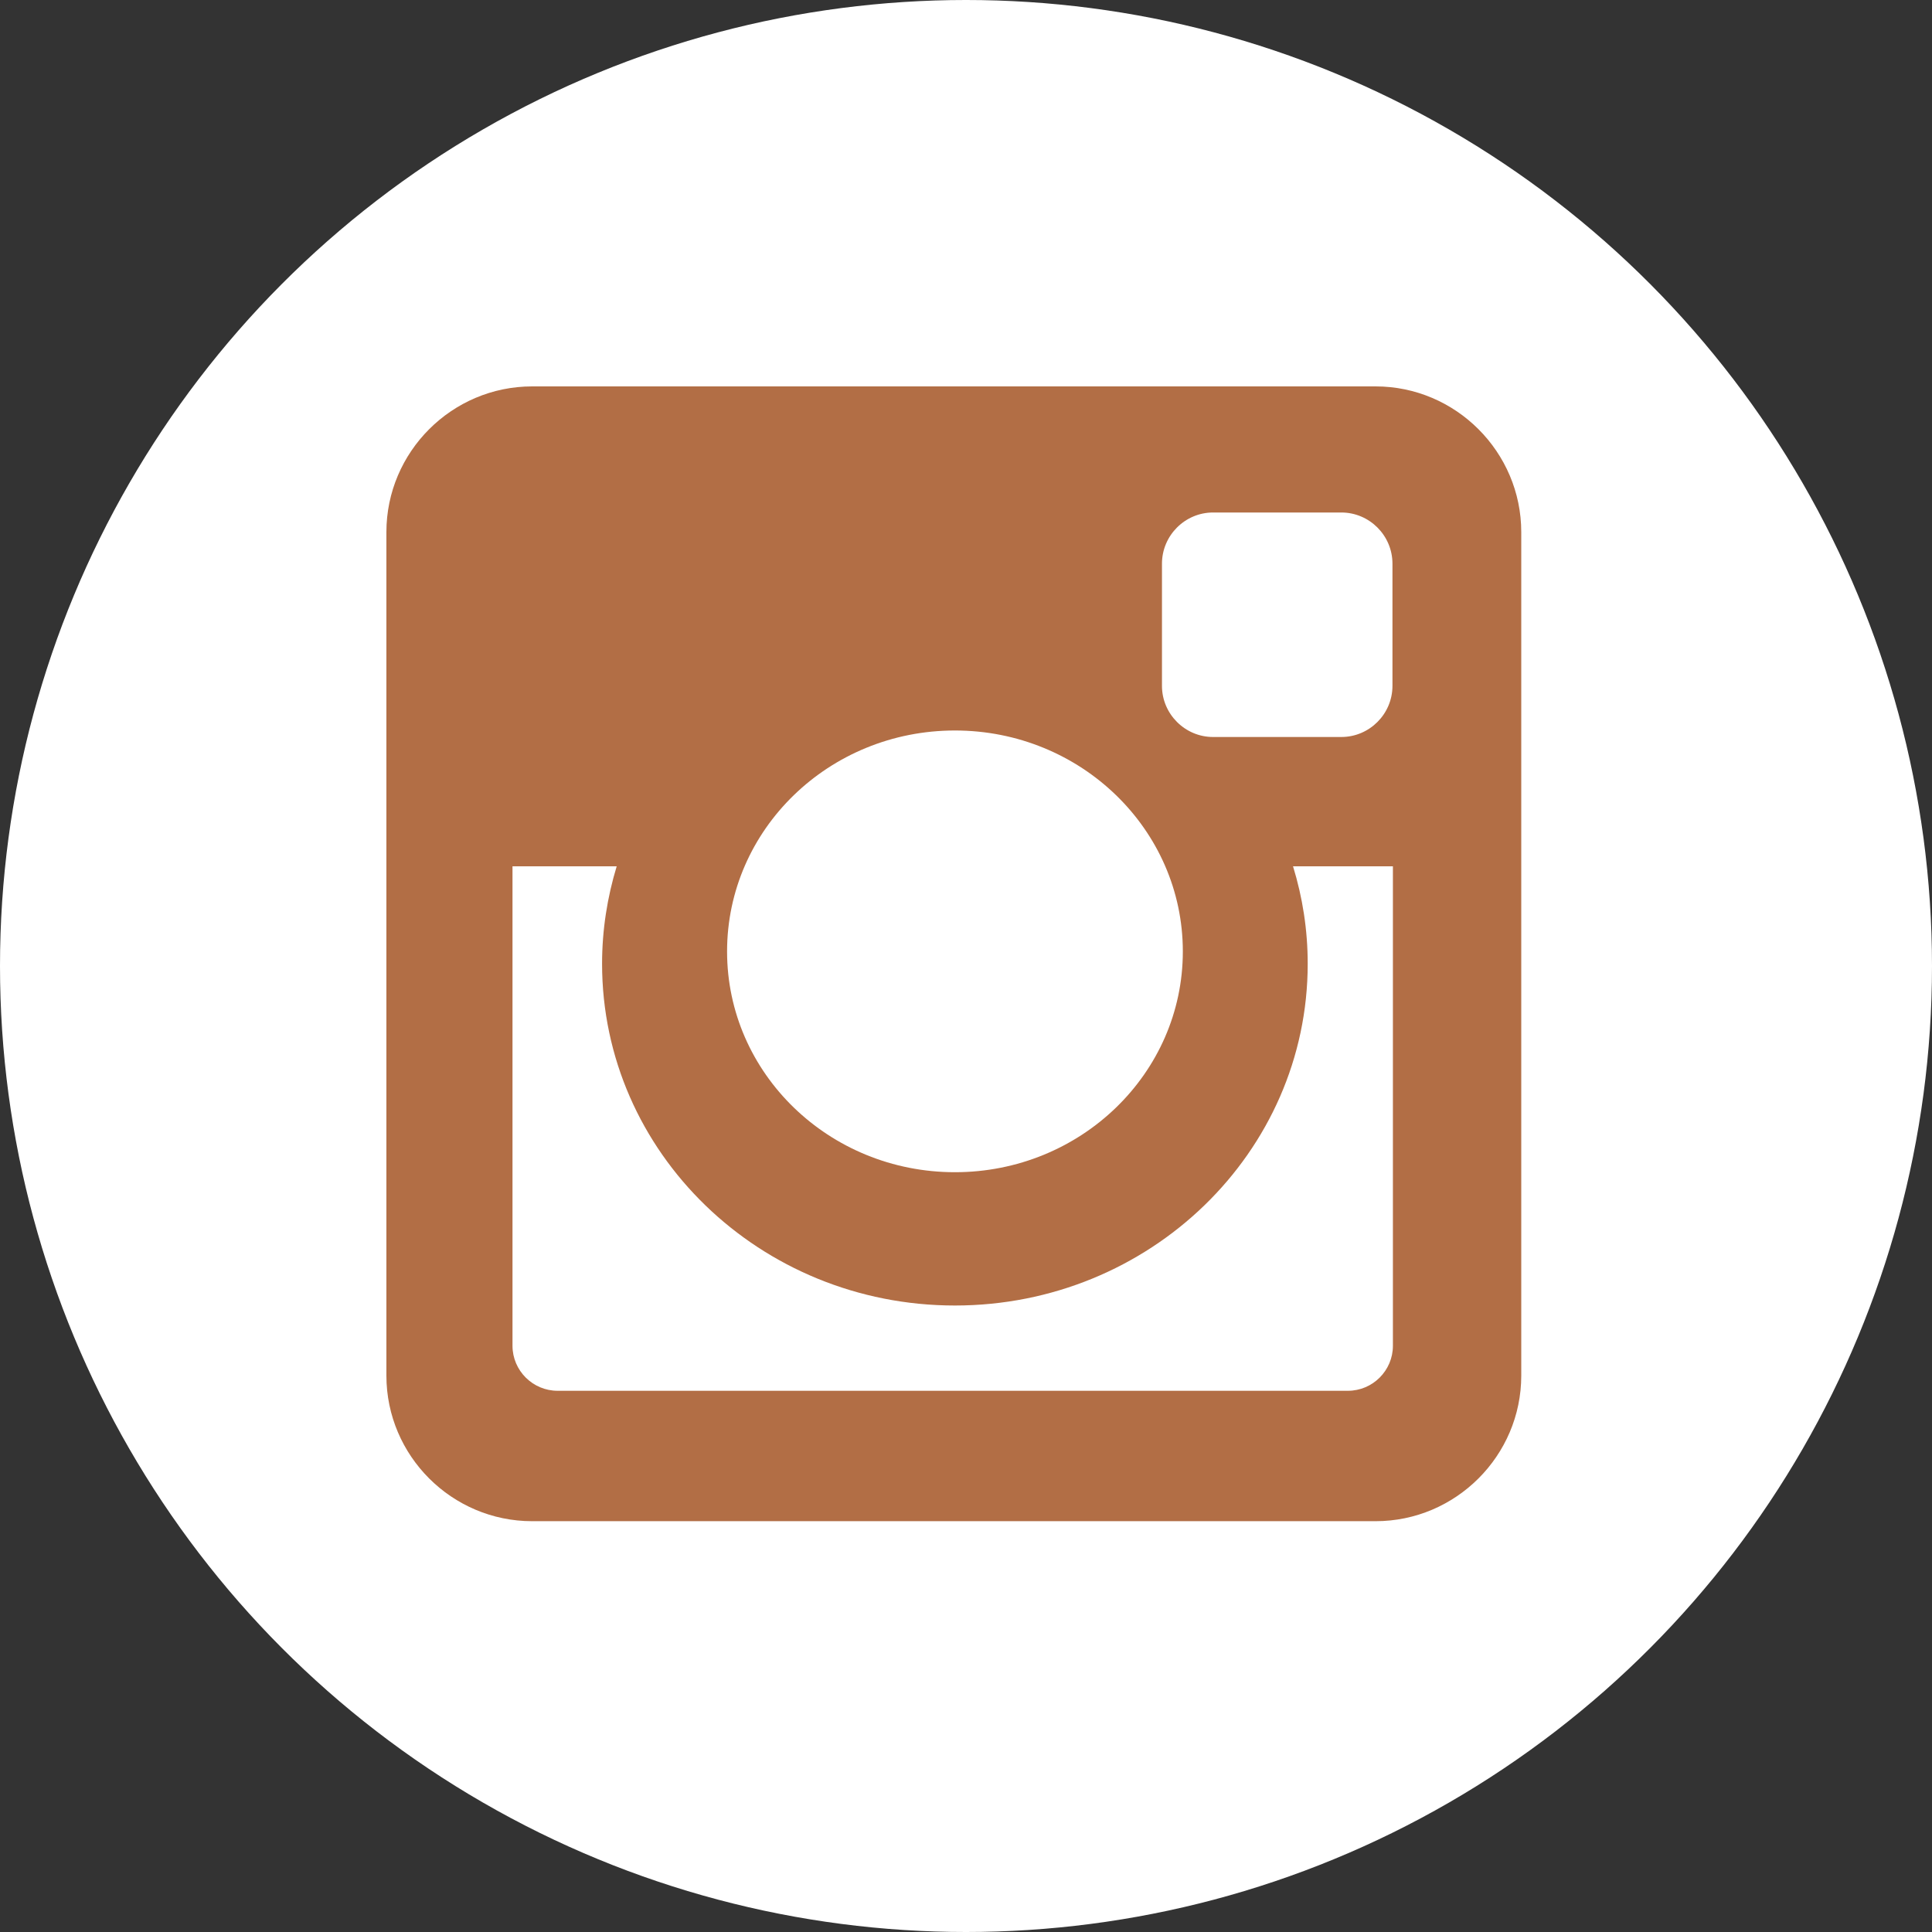 <?xml version="1.0" encoding="UTF-8"?>
<svg width="30px" height="30px" viewBox="0 0 30 30" version="1.1" xmlns="http://www.w3.org/2000/svg" xmlns:xlink="http://www.w3.org/1999/xlink">
    <rect x="0" y="0" width="30" height="30" fill="#333333" stroke="none"/>
    <!-- Generator: Sketch 63.1 (92452) - https://sketch.com -->
    <title>Group 17</title>
    <desc>Created with Sketch.</desc>
    <g id="Page-1" stroke="none" stroke-width="1" fill="none" fill-rule="evenodd">
        <g id="20200221&gt;Desktop&gt;CordinerWealthConcept2" transform="translate(-1060, -4604)">
            <g id="Footer" transform="translate(0, 4424)">
                <g id="FOOTER">
                    <g id="Group-18-Copy" transform="translate(926, 180)">
                        <g id="Group-17" transform="translate(134, 0)">
                            <g id="Group-13">
                                <g id="Group-3-Copy" fill="#FFFFFF">
                                    <g id="TWITTER-Copy">
                                        <circle id="Oval-Copy" cx="15" cy="15" r="15"></circle>
                                    </g>
                                </g>
                                <g id="Group-8" transform="translate(6, 6)" fill="#B26E45">
                                    <path d="M8.828,5.343 C6.873,5.343 5.29,6.879 5.29,8.774 C5.29,10.667 6.873,12.202 8.828,12.202 C10.782,12.202 12.367,10.667 12.367,8.774 C12.367,6.879 10.782,5.343 8.828,5.343 L8.828,5.343 Z M15.629,7.452 L14.078,7.452 C14.226,7.932 14.306,8.439 14.306,8.965 C14.306,11.895 11.852,14.272 8.828,14.272 C5.802,14.272 3.349,11.895 3.349,8.965 C3.349,8.439 3.43,7.932 3.576,7.452 L1.958,7.452 L1.958,14.897 C1.958,15.282 2.273,15.596 2.658,15.596 L14.93,15.596 C15.315,15.596 15.629,15.282 15.629,14.897 L15.629,7.452 Z M12.836,1.958 C12.401,1.958 12.043,2.315 12.043,2.753 L12.043,4.65 C12.043,5.087 12.401,5.444 12.836,5.444 L14.828,5.444 C15.265,5.444 15.622,5.087 15.622,4.65 L15.622,2.753 C15.622,2.315 15.265,1.958 14.828,1.958 L12.836,1.958 Z M2.263,0 L15.36,0 C16.604,0 17.622,1.018 17.622,2.262 L17.622,15.361 C17.622,16.605 16.604,17.621 15.36,17.621 L2.263,17.621 C1.017,17.621 0,16.605 0,15.361 L0,2.262 C0,1.018 1.017,0 2.263,0 L2.263,0 Z" id="Page-1"></path>
                                </g>
                            </g>
                        </g>
                    </g>
                </g>
            </g>
        </g>
    </g>
</svg>